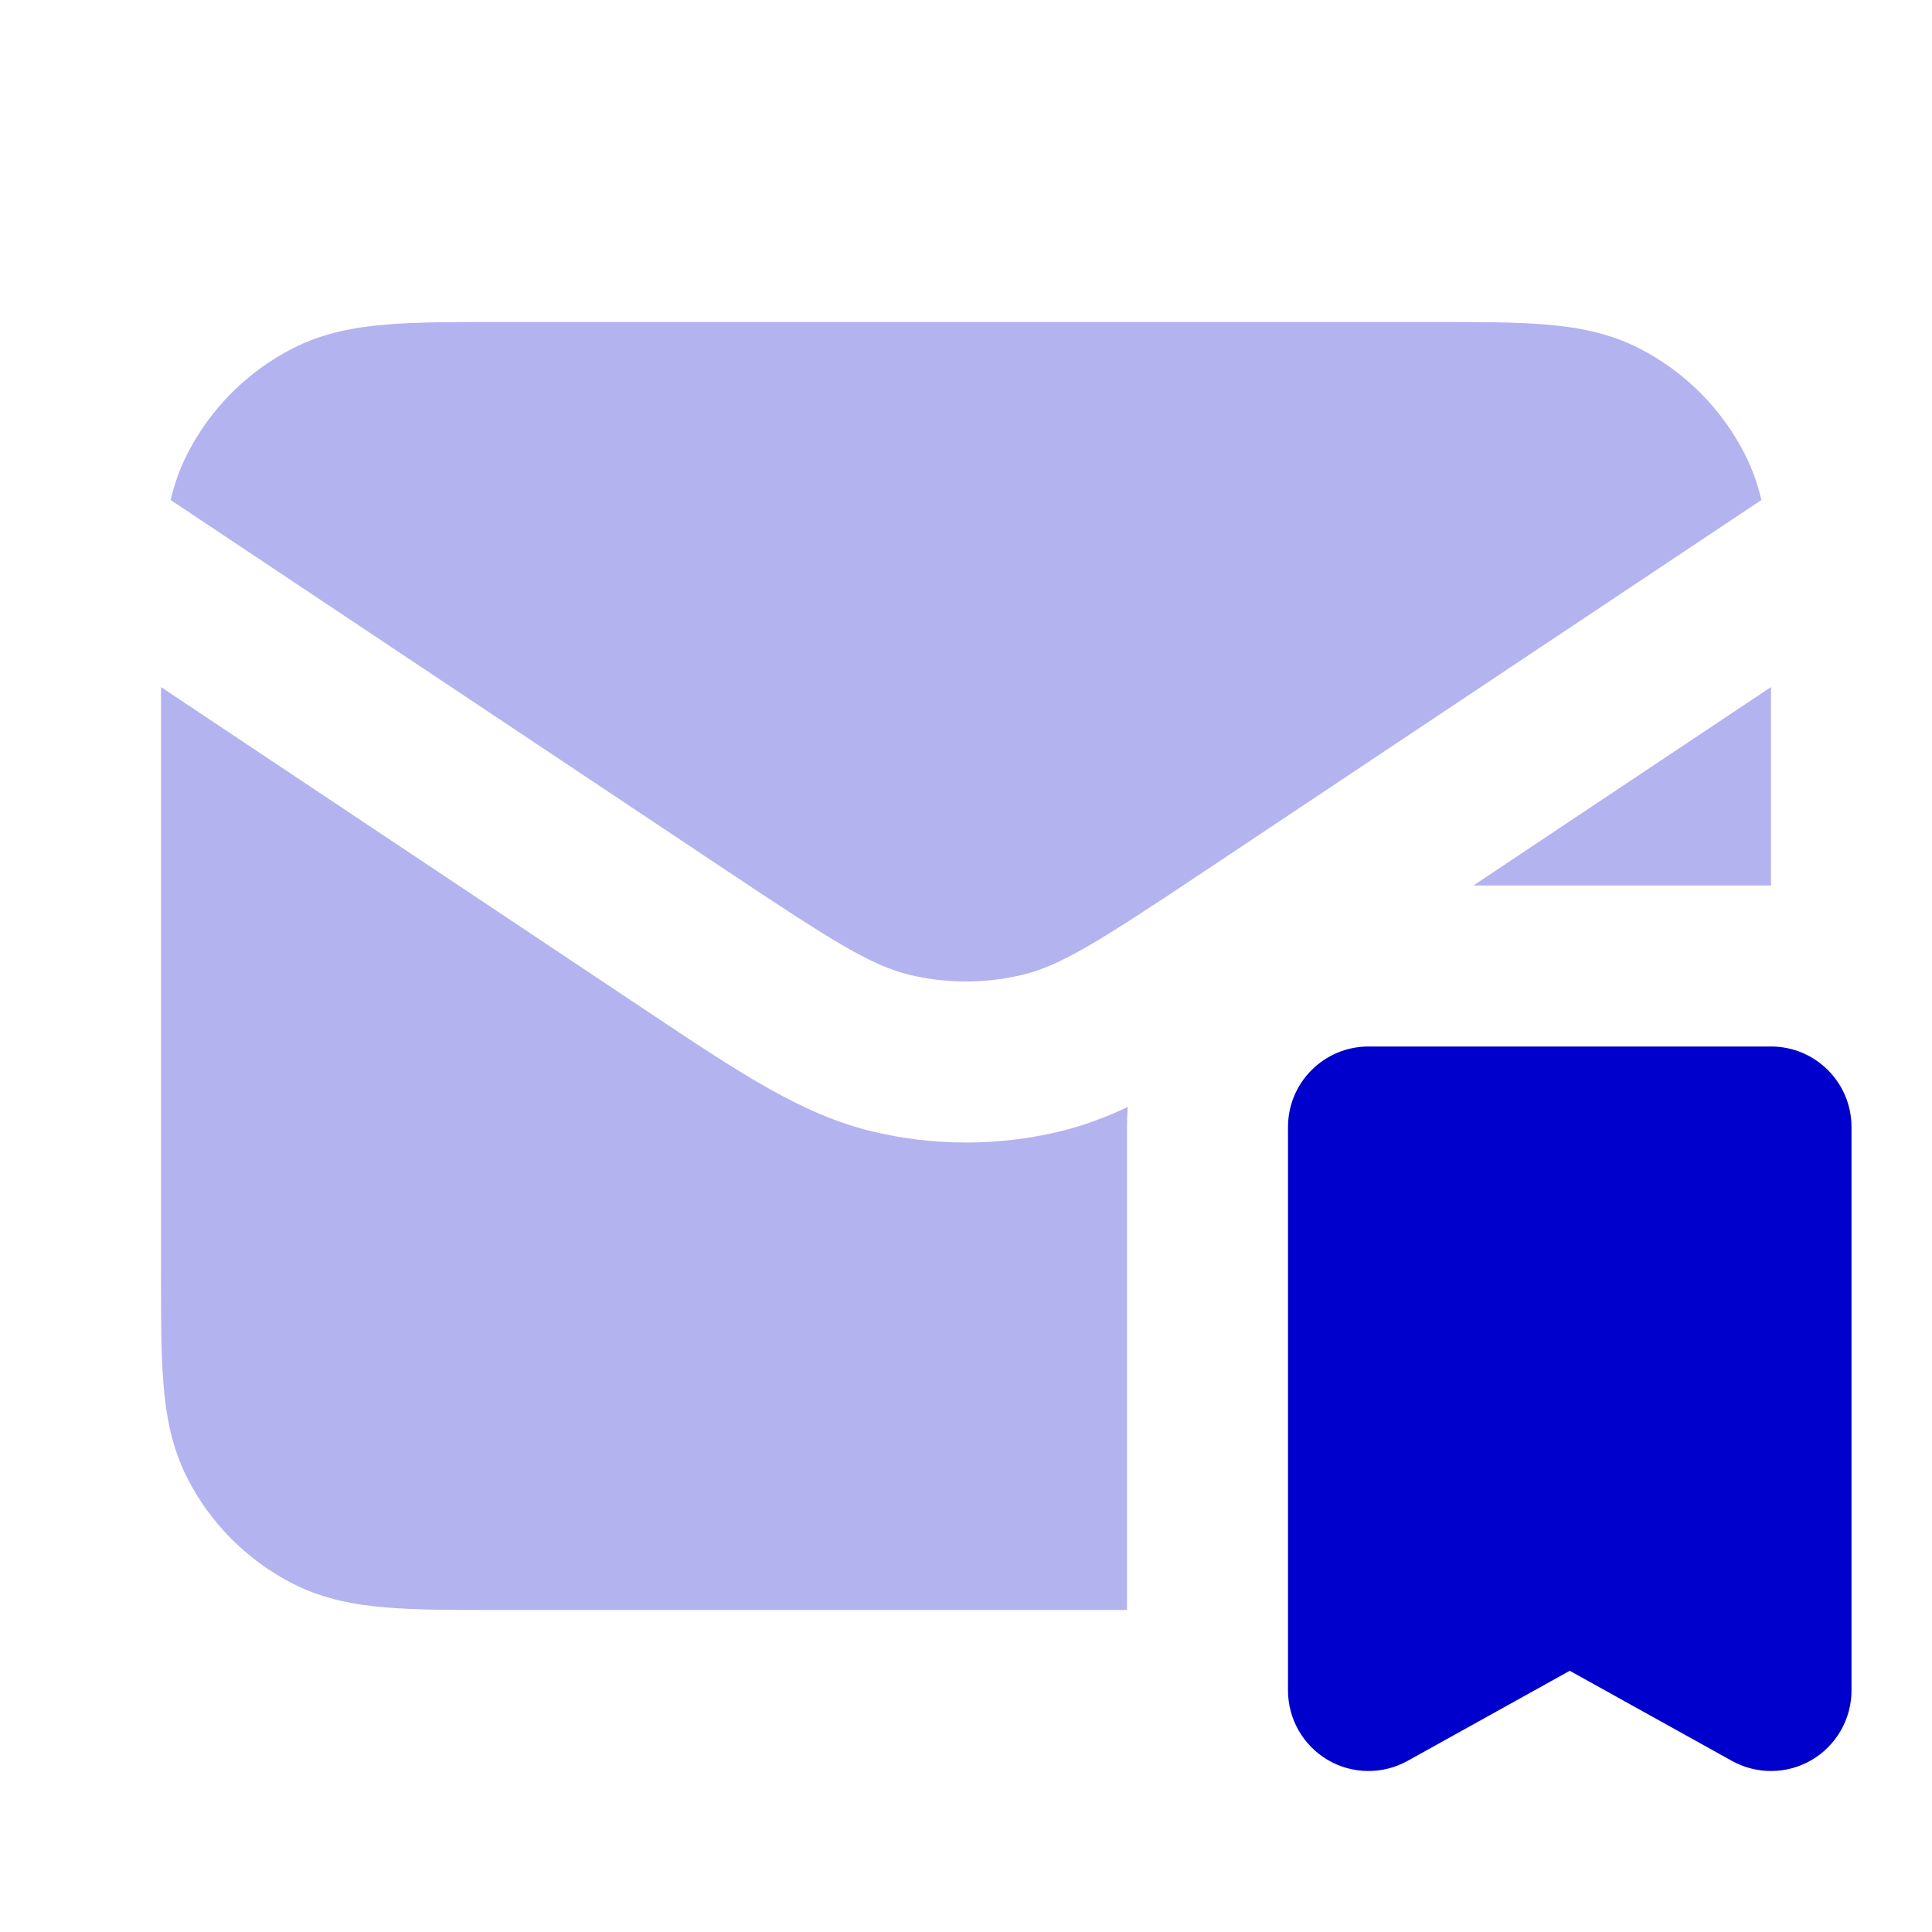 <svg width="24" height="24" viewBox="0 0 24 24" fill="none" xmlns="http://www.w3.org/2000/svg">
<g opacity="0.3">
<path d="M6.161 4H17.838C18.366 4 18.82 4 19.195 4.031C19.59 4.063 19.984 4.134 20.362 4.327C20.927 4.615 21.385 5.074 21.673 5.638C21.769 5.826 21.835 6.018 21.881 6.211L14.995 10.801C13.647 11.7 13.178 11.995 12.699 12.11C12.24 12.22 11.761 12.22 11.301 12.11C10.823 11.995 10.353 11.7 9.005 10.801L2.12 6.211C2.165 6.018 2.231 5.826 2.327 5.638C2.615 5.074 3.074 4.615 3.638 4.327C4.016 4.134 4.41 4.063 4.805 4.031C5.18 4 5.634 4 6.161 4Z" fill="#0000CC"/>
<path d="M18.303 11L22 8.535L22 11H18.303Z" fill="#0000CC"/>
<path d="M14.01 13.751C13.728 13.884 13.451 13.986 13.165 14.055C12.399 14.239 11.601 14.239 10.835 14.055C9.965 13.847 9.182 13.324 8.049 12.568L2 8.535V15.838C2 16.366 2 16.82 2.031 17.195C2.063 17.59 2.134 17.984 2.327 18.362C2.615 18.927 3.074 19.385 3.638 19.673C4.016 19.866 4.41 19.937 4.805 19.969C5.18 20 5.634 20 6.161 20H14V14C14 13.916 14.004 13.833 14.01 13.751Z" fill="#0000CC"/>
</g>
<path d="M17 13C16.448 13 16 13.448 16 14V21C16 21.354 16.188 21.682 16.493 21.862C16.798 22.042 17.176 22.046 17.486 21.874L19.5 20.755L21.514 21.874C21.824 22.046 22.202 22.042 22.507 21.862C22.812 21.682 23 21.354 23 21V14C23 13.448 22.552 13 22 13H17Z" fill="#0000CC"/>
</svg>
